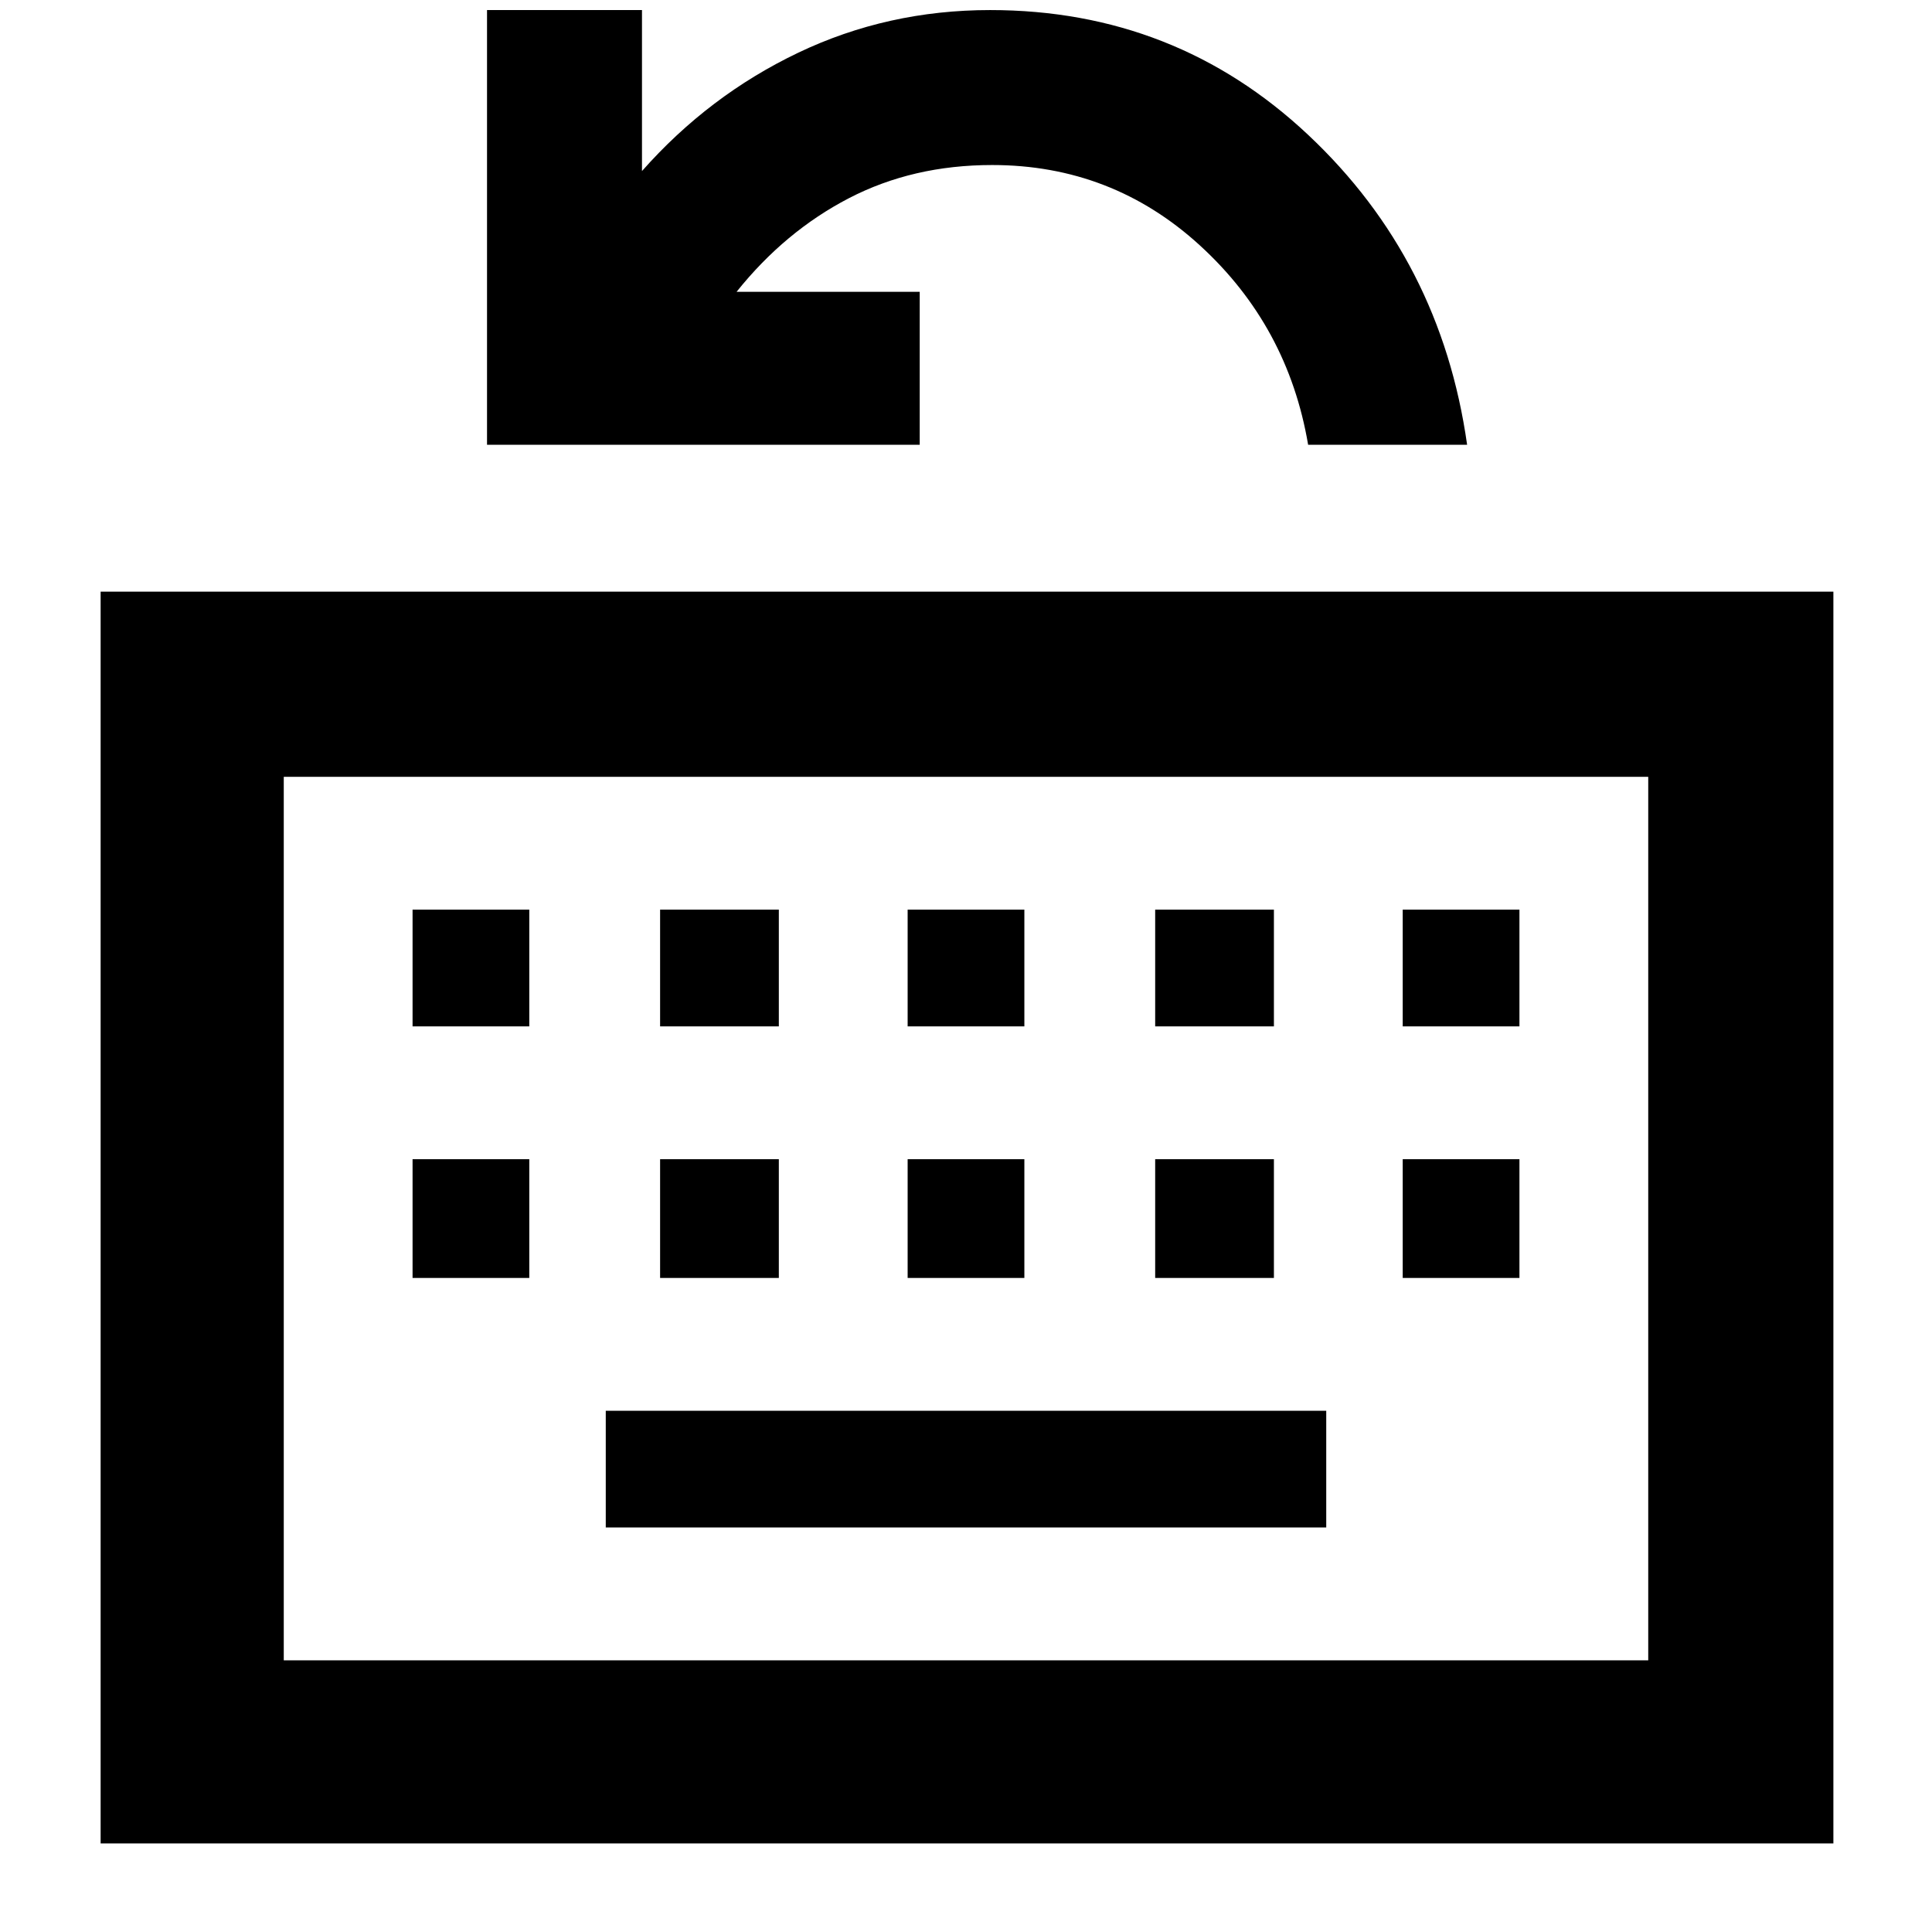 <svg xmlns="http://www.w3.org/2000/svg" height="48" viewBox="0 96 960 960" width="48"><path d="M50 1012V390h861v622H50Zm91-91h678V482H141v439Zm160-66h358v-58H301v58Zm-96-124h58v-59h-58v59Zm123 0h59v-59h-59v59Zm123 0h58v-59h-58v59Zm123 0h59v-59h-59v59Zm123 0h58v-59h-58v59ZM205 606h58v-58h-58v58Zm123 0h59v-58h-59v58Zm123 0h58v-58h-58v58Zm123 0h59v-58h-59v58Zm123 0h58v-58h-58v58ZM141 921V482v439Zm101-604V101h77v80q33.2-37.574 77.597-58.787Q440.994 101 492 101q92 0 158 62t79 154h-79q-10-59-53.714-99Q552.571 178 493 178q-39.429 0-71.214 16.5Q390 211 366 241h91v76H242Z"/></svg>